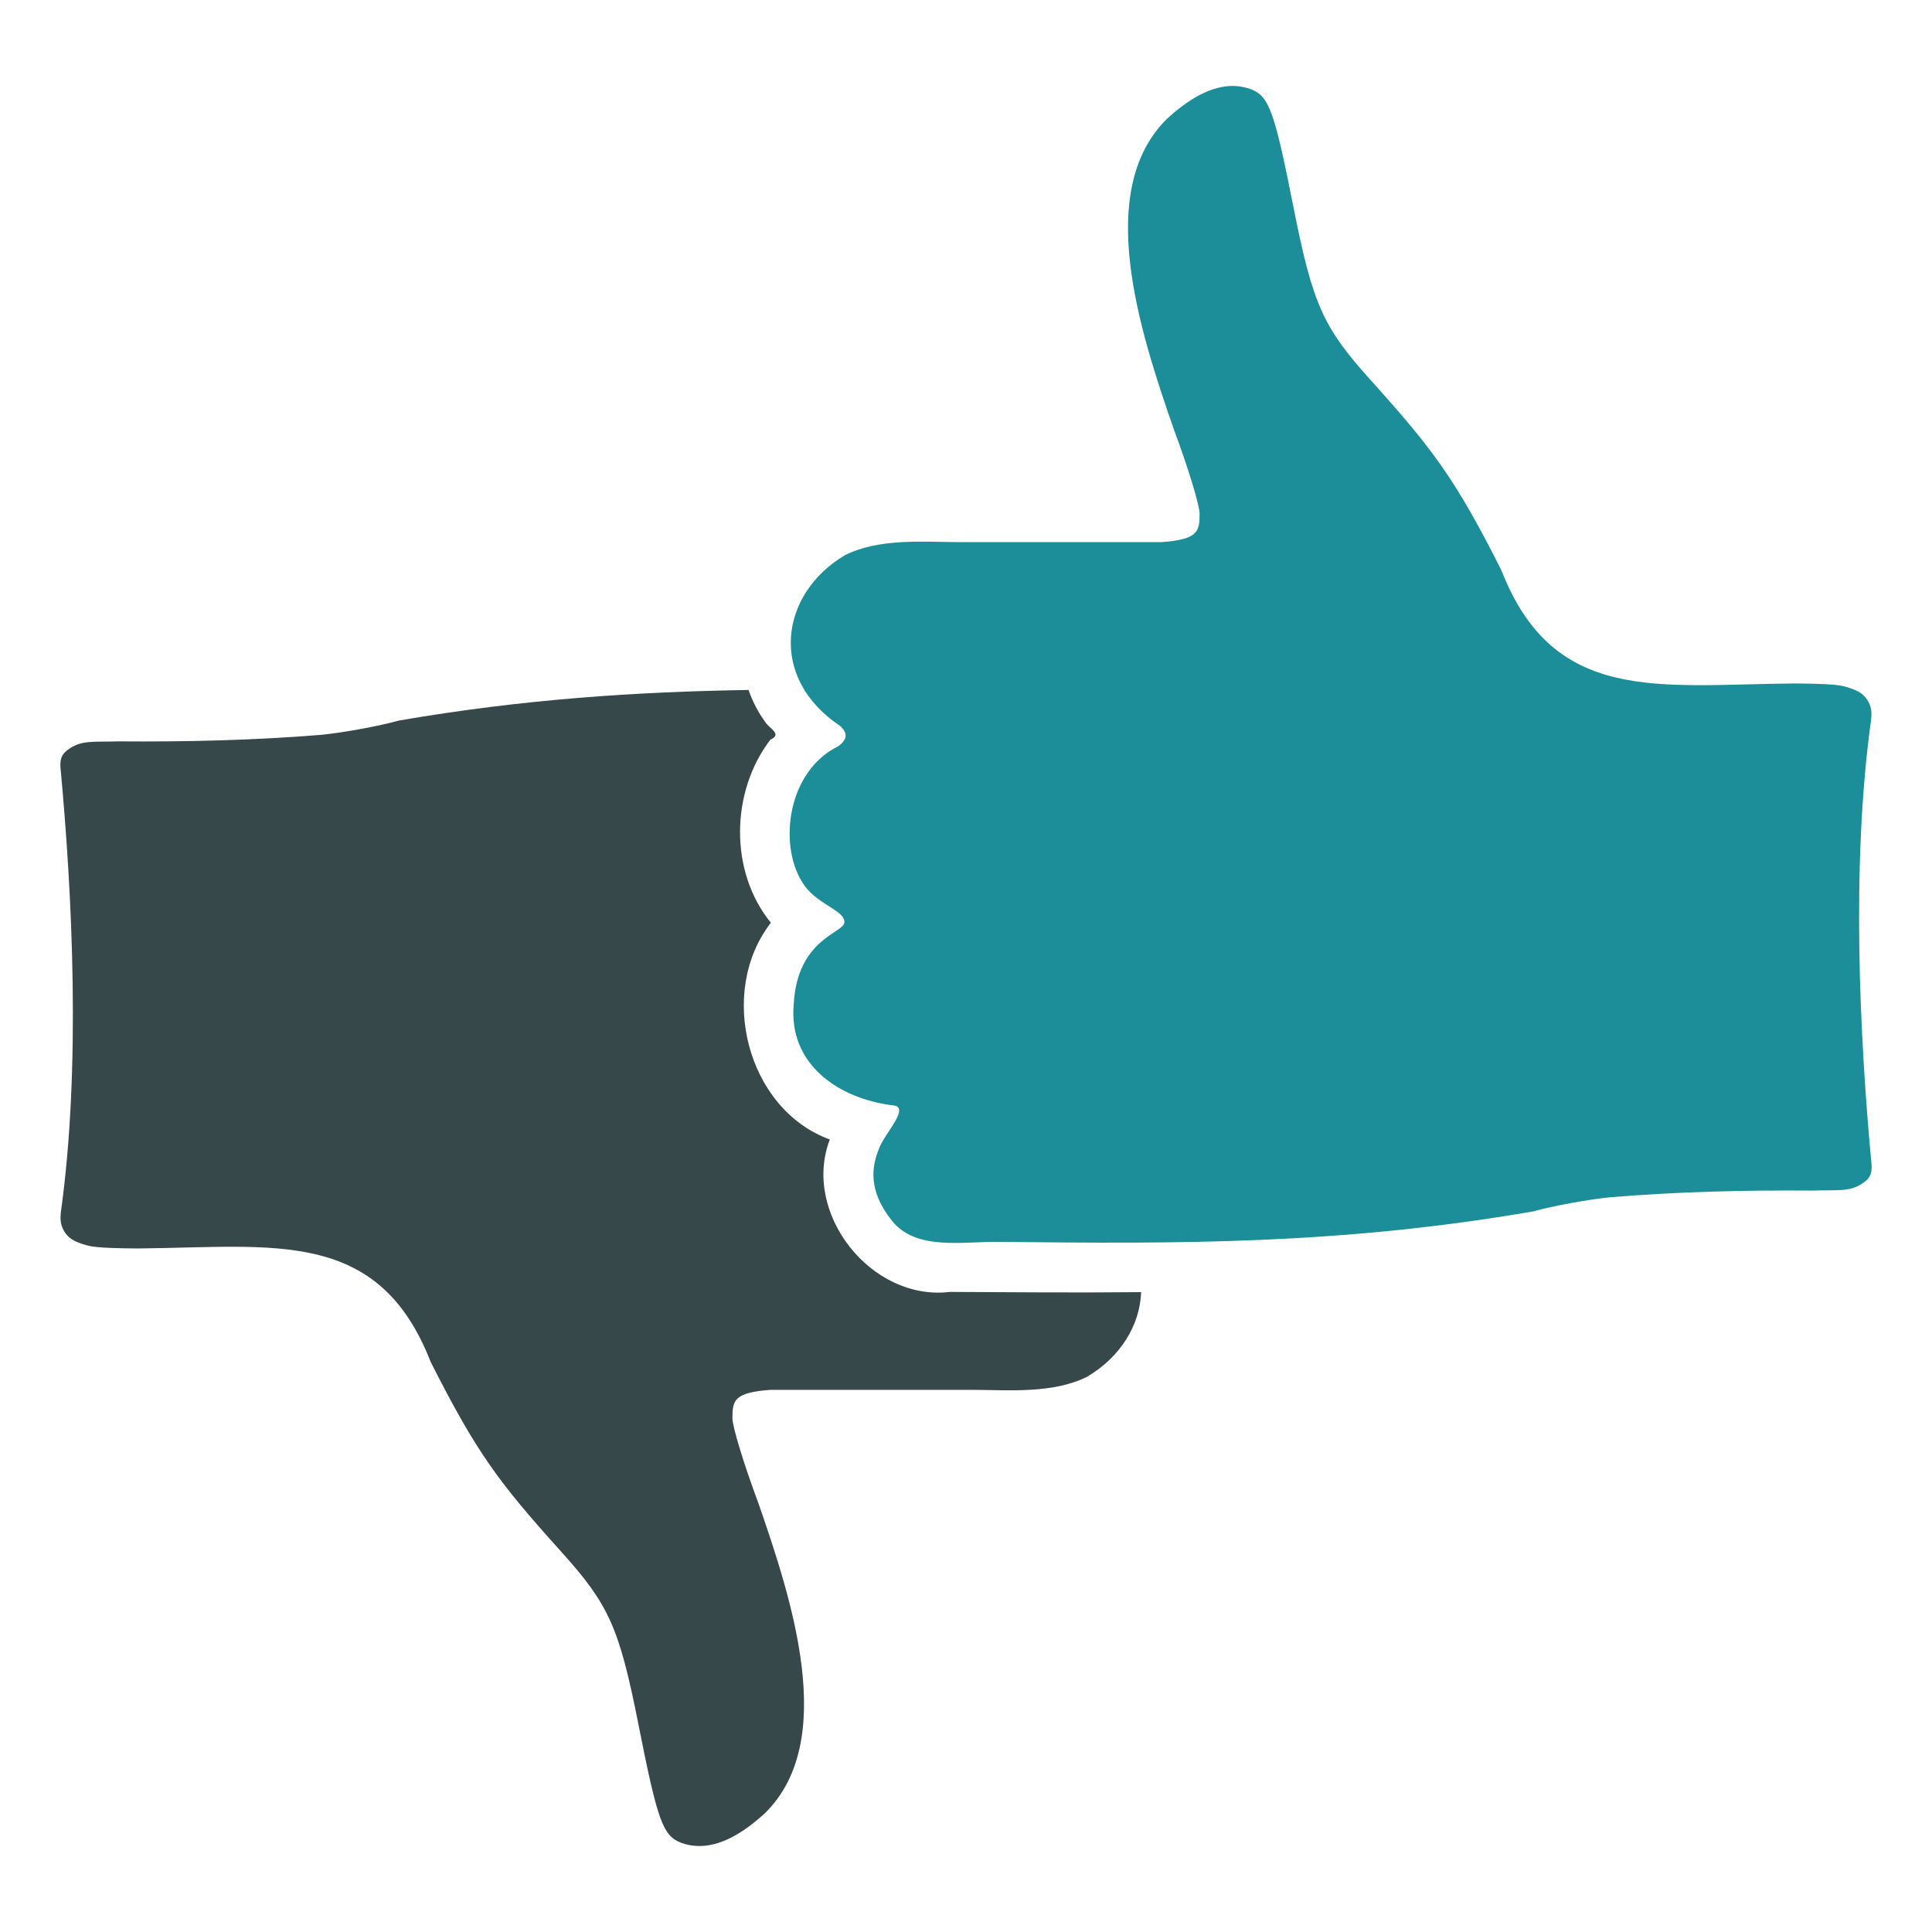 <?xml version="1.0" ?><svg height="512" id="Layer_1" version="1.1" viewBox="0 0 512 512" width="512" xml:space="preserve" xmlns="http://www.w3.org/2000/svg" xmlns:cc="http://creativecommons.org/ns#" xmlns:dc="http://purl.org/dc/elements/1.1/" xmlns:inkscape="http://www.inkscape.org/namespaces/inkscape" xmlns:rdf="http://www.w3.org/1999/02/22-rdf-syntax-ns#" xmlns:sodipodi="http://sodipodi.sourceforge.net/DTD/sodipodi-0.dtd" xmlns:svg="http://www.w3.org/2000/svg"><defs id="defs7"/><g id="g5445" transform="translate(478.112,-1862.536)"><path d="m -279.737,2045.382 c -29.659,0.493 -59.267,2.375 -92.549,8.086 -5.522,1.522 -14.851,3.235 -20.742,3.809 -17.823,1.448 -35.609,1.872 -53.701,1.728 -6.552,0.244 -9.911,-0.526 -13.623,2.403 -1.449,1.117 -1.79,2.252 -1.758,4.219 3.186,34.04 5.45,79.981 0.117,118.242 -0.112,1.191 -0.272,3.066 0.879,4.951 1.151,1.884 2.634,2.764 5.654,3.633 1.156,0.333 2.504,0.874 13.857,0.938 36.057,-0.318 63.722,-5.598 77.636,30.088 12.224,24.17 18.013,31.875 34.687,50.391 12.485,13.861 15.267,19.902 20.361,45.645 5.041,25.473 6.453,29.53 11.309,31.376 1.414,0.521 2.854,0.792 4.277,0.849 6.17,0.255 12.365,-3.551 18.076,-8.818 19.215,-19.128 7.092,-56.221 -1.933,-82.206 -3.749,-10.017 -6.826,-20.07 -6.826,-22.354 0,-4.763 0.495,-6.772 10.02,-7.5 l 54.228,0 c 9.043,0.047 20.847,1.045 29.824,-3.516 8.821,-5.25 13.944,-13.68 14.238,-22.383 -16.899,0.171 -33.811,0.038 -50.684,-0.056 -20.805,2.522 -39.292,-20.809 -31.816,-40.401 -22.073,-8.038 -29.815,-39.214 -15.615,-57.422 -11.072,-13.62 -10.673,-34.73 -0.147,-48.516 3.323,-1.508 -0.339,-3.005 -1.318,-4.658 -1.953,-2.667 -3.419,-5.544 -4.453,-8.526 z" id="path21381" style="fill:#37484a;fill-opacity:1;fill-rule:evenodd;stroke-width:0.501;stroke-linejoin:bevel;overflow:visible"/><path d="m -150.882,1885.333 c 1.424,0.056 2.86,0.328 4.274,0.849 4.855,1.846 6.256,5.895 11.298,31.369 5.094,25.743 7.887,31.781 20.371,45.642 16.674,18.516 22.452,26.228 34.676,50.398 13.914,35.686 41.602,30.387 77.66,30.069 11.354,0.066 12.685,0.61 13.84,0.943 3.02,0.87 4.498,1.764 5.649,3.65 1.151,1.885 0.987,3.733 0.875,4.925 -5.333,38.26 -3.062,84.211 0.125,118.249 0.032,1.967 -0.3,3.108 -1.749,4.224 -3.712,2.93 -7.071,2.157 -13.622,2.4 -18.092,-0.143 -35.868,0.302 -53.691,1.749 -5.891,0.574 -15.248,2.277 -20.77,3.8 -51.207,8.788 -93.687,8.568 -141.098,8.048 -9.523,-0.201 -22.218,2.522 -28.695,-5.6 -6.476,-8.12 -5.319,-14.496 -3.399,-19.17 1.487,-4.124 8.745,-11.233 3.35,-11.449 -13.941,-1.799 -27.464,-10.723 -25.97,-26.819 0.93,-17.401 13.431,-18.834 13.422,-21.671 0.056,-3.418 -7.96,-4.734 -11.398,-10.998 -5.91,-9.768 -3.814,-28.938 9.773,-35.644 2.768,-2.031 2.227,-3.686 0.6,-5.299 -19.348,-12.831 -16.051,-35.086 1.1,-45.291 8.977,-4.561 20.751,-3.547 29.794,-3.499 19.409,0 35.412,0 54.24,0 9.525,-0.729 10.023,-2.736 10.023,-7.499 0,-2.284 -3.075,-12.354 -6.823,-22.371 -9.025,-25.986 -21.14,-63.081 -1.925,-82.209 5.711,-5.268 11.902,-9.052 18.072,-8.798 z" id="path22250" style="fill:#1b8e99;fill-opacity:1;fill-rule:evenodd;stroke-width:0.501;stroke-linejoin:bevel;overflow:visible"/></g></svg>